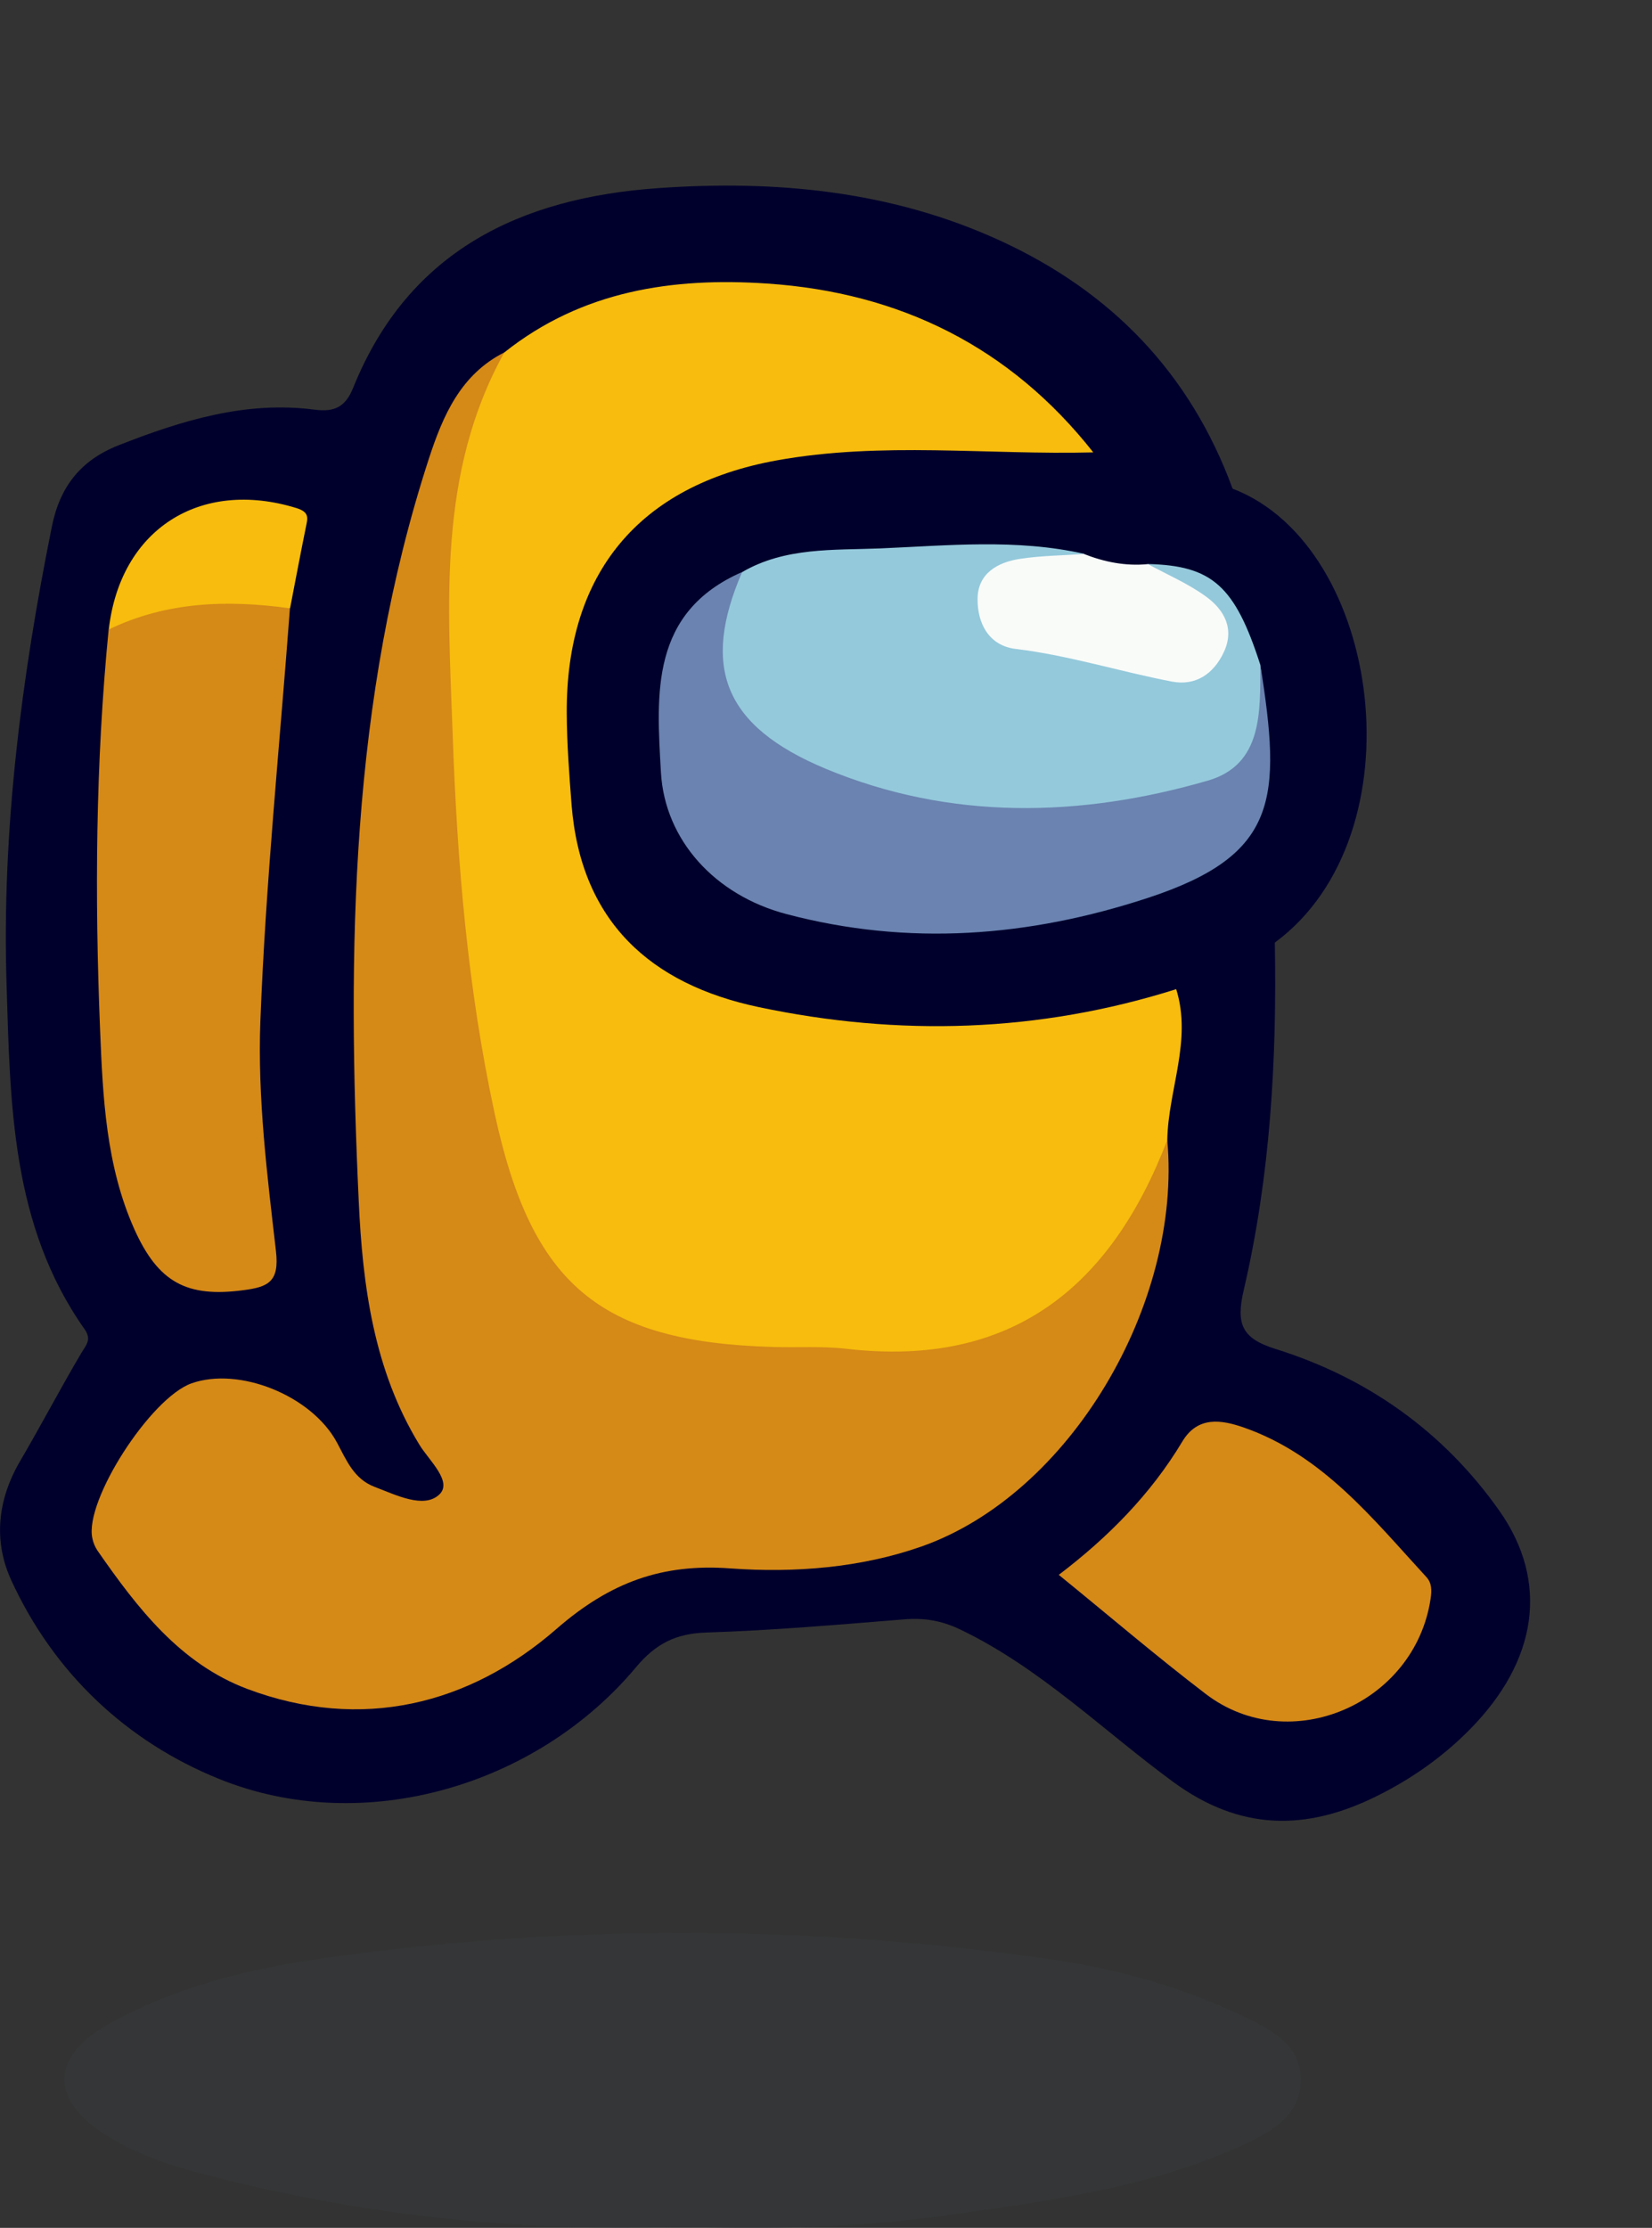 <?xml version="1.0" encoding="UTF-8"?>
<svg id="Layer_1" data-name="Layer 1" xmlns="http://www.w3.org/2000/svg" width="133.5" height="180" viewBox="0 0 133.5 180">
  <rect x="0" y="0" width="133.5" height="180" fill="#333333" stroke="none"/>
  <defs>
    <style>
      .cls-1 {
        fill: #373b3c;
        opacity: .5;
      }

      .cls-2 {
        fill: #f9fbf9;
      }

      .cls-3 {
        fill: #6a83b0;
      }

      .cls-4 {
        fill: #f7bc0d;
      }

      .cls-5 {
        fill: #d58917;
      }

      .cls-6 {
        fill: #94c9db;
      }

      .cls-7 {
        fill: #00002c;
      }
    </style>
  </defs>
  <path class="cls-7" d="M103.02,76.15c.17,9.45-.36,18.85-2.51,28.07-.65,2.77-.15,3.92,2.57,4.77,7.43,2.32,13.56,6.67,18.07,13.05,4.06,5.75,3.12,12.16-2.42,17.74-2.19,2.21-4.73,3.99-7.54,5.37-5.68,2.8-10.99,2.77-16.37-1.17-5.68-4.16-10.73-9.2-17.19-12.31-1.56-.75-2.96-.97-4.61-.83-5.31,.43-10.63,.89-15.95,1.06-2.45,.08-4.08,.9-5.67,2.8-8.04,9.62-22.05,13.74-33.69,9.03-7.43-3-13.34-8.52-16.8-16.05-1.47-3.21-1.1-6.53,.72-9.64,1.69-2.88,3.24-5.85,4.94-8.72,.4-.67,.85-1.09,.27-1.92C.9,98.99,.83,89.16,.53,79.53c-.39-12.45,1.2-24.77,3.66-36.98,.65-3.23,2.33-5.36,5.36-6.56,5.11-2.01,10.3-3.62,15.88-2.89,1.64,.22,2.5-.26,3.11-1.77,4.47-11.08,13.54-15.35,24.64-16.13,9.48-.67,18.84,.2,27.64,4.24,8.98,4.12,15.36,10.7,18.79,20.05-3.86-.37-7.56-1.45-11.3-2.4-3.38-2.5-6.08-5.84-9.83-7.9-12.45-6.86-24.87-7.69-37.29,.06-2.96,1.8-4.26,4.77-5.42,7.8-3.49,9.16-4.84,18.71-5.3,28.45-.27,5.7-1.24,11.42-1.02,17.07,.46,11.82-.48,23.97,5.98,34.8,.68,1.14,1.56,2.47,.53,3.79-1.01,1.29-2.51,.77-3.83,.54-2.36-.4-4.05-1.82-5.23-3.84-1.38-2.37-3.4-3.9-5.96-4.8-3.69-1.29-6.51-.43-8.82,2.73-.03,.04-.1,.15-.21,.31-4.97,7.23-2.14,14.78,7.28,18.93,9.18,4.05,17.76,1.82,25.03-4.17,4.24-3.49,8.27-5.29,13.72-5.11,6.29,.2,12.75,.15,18.5-3.03,11.84-6.54,16.83-17.01,16.83-30.21,.3-4.11,1.31-8.15,1.24-12.3,2.32-2.41,4.93-4.23,8.49-4.06Z"/>
  <path class="cls-1" d="M55.01,179.9c-13.54,.47-26.65-1.01-39.52-4.5-2.4-.65-4.71-1.53-6.83-2.84-4.6-2.82-4.64-6.37,.09-9.01,5.35-2.99,11.27-4.47,17.27-5.32,19.48-2.77,39-2.74,58.47,.01,5.37,.76,10.67,2.15,15.62,4.5,2.36,1.12,5.06,2.32,5.01,5.37-.05,2.99-2.67,4.3-5.07,5.37-7.55,3.36-15.67,4.4-23.75,5.53-7.13,.99-14.32,1.13-21.29,.89Z"/>
  <path class="cls-7" d="M88.35,36.55c3.88,.5,7.86,.66,11.28,2.94,12.07,4.64,15.18,27.97,3.4,36.66-2.66,1.26-5.31,2.51-7.97,3.77-.81,1.43-2.18,1.97-3.67,2.28-9.94,2.03-19.89,2.77-29.87,.23-11.5-2.92-15.56-7.63-16.58-19.37-.27-3.1-.26-6.22-.02-9.31,.56-7.45,6.21-14.44,14.01-16.7,9.09-2.63,18.46-1.52,27.73-1.24,.6,.02,1.16,.42,1.69,.74Z"/>
  <path class="cls-4" d="M88.35,36.55c-8.53,.22-17.1-.89-25.59,.65-11.13,2.02-17.02,9.13-16.96,20.41,.01,2.47,.2,4.95,.39,7.42,.75,9.42,6.37,14.49,15.13,16.34,11.33,2.39,22.62,2.06,33.73-1.45,1.3,4.16-.65,8.12-.72,12.19-1.45,10.75-12.15,18.75-22.11,17.97-5.9-.46-11.84,.16-17.75-1.19-7.13-1.63-11.63-5.83-13.77-12.65-2.53-8.07-4.46-16.36-4.63-24.8-.18-8.93-1.27-17.81-.93-26.75,.23-5.99,1.83-11.47,5.61-16.21,6.27-4.99,13.6-6.09,21.26-5.57,10.7,.72,19.62,5.11,26.34,13.64Z"/>
  <path class="cls-5" d="M40.75,28.48c-5.41,9.75-4.54,20.32-4.17,30.87,.36,10.31,1.21,20.53,3.4,30.65,2.98,13.73,8.41,18.43,22.5,18.83,1.98,.06,3.98-.08,5.95,.15,13.31,1.54,21.34-4.97,25.9-16.87,1.2,13.21-7.85,28.63-19.89,32.85-4.85,1.7-10.19,2.14-15.42,1.76-5.45-.4-9.66,1.07-14.05,4.89-7.03,6.13-15.76,8.31-24.98,4.85-5.43-2.04-8.89-6.54-12.1-11.16-.21-.3-.36-.67-.43-1.03-.64-3.02,4.69-11.31,8.01-12.5,3.85-1.37,9.72,.98,11.76,4.78,.77,1.43,1.36,2.94,3.04,3.58,1.74,.66,3.97,1.79,5.22,.63,1.12-1.04-.82-2.76-1.59-4.02-3.71-6.06-4.6-12.91-4.91-19.68-.94-20.25-.7-40.46,5.68-60.04,1.13-3.45,2.56-6.76,6.07-8.54Z"/>
  <path class="cls-5" d="M23.43,49.15c-.83,11.13-1.97,22.24-2.39,33.39-.23,6.16,.55,12.39,1.26,18.54,.29,2.49-.63,2.9-2.62,3.16-4.57,.61-6.89-.61-8.83-4.94-2.28-5.11-2.54-10.63-2.76-16.05-.44-10.8-.37-21.61,.69-32.39,3.21-3.21,9.78-3.98,14.64-1.71Z"/>
  <path class="cls-5" d="M85.56,127.24c3.96-3.01,7.42-6.49,9.99-10.78,1.25-2.08,3.18-1.74,4.95-1.13,6.37,2.22,10.42,7.36,14.77,12.09,.44,.48,.44,1.08,.34,1.74-1.26,8.51-11.38,12.87-18.15,7.72-4.01-3.06-7.85-6.35-11.91-9.65Z"/>
  <path class="cls-4" d="M23.43,49.15c-5.03-.7-9.96-.55-14.64,1.71,.92-8.08,7.37-12.21,15.17-9.81,1.09,.34,.9,.84,.75,1.58-.44,2.17-.85,4.35-1.27,6.52Z"/>
  <path class="cls-6" d="M92.75,45.57c5.21,.12,7.05,1.77,9.1,8.15,.94,7.74-.54,9.99-7.92,11.4-8.12,1.55-16.21,1.38-24.24-.77-3.82-1.02-7.02-3.02-9.71-5.87-3.45-3.64-3.43-8.43,0-12.26,3.46-2.02,7.41-1.76,11.12-1.91,5.49-.23,11.05-.8,16.53,.44-1.24,1.37-3.05,.77-4.54,1.28-1.32,.45-2.73,.84-2.78,2.55-.04,1.41,.93,2.56,2.11,2.77,4.14,.72,8.12,2.17,12.28,2.7,1.42,.18,2.73-.52,3.18-2.05,.42-1.4-.55-2.29-1.43-3.2-1.14-1.19-3.48-1-3.69-3.24Z"/>
  <path class="cls-3" d="M59.97,46.22c-3.3,7.64-1.52,12.44,6.75,15.89,10.07,4.19,20.57,3.95,30.89,.96,4.45-1.29,4.22-5.59,4.24-9.35,1.71,10.8,1.48,15.36-9.1,18.83-9.63,3.16-19.34,3.91-29.21,1.3-5.74-1.51-9.82-5.96-10.13-11.45-.36-6.34-.88-12.92,6.55-16.18Z"/>
  <path class="cls-2" d="M92.75,45.57c1.58,.86,3.27,1.58,4.71,2.63,1.47,1.07,2.33,2.6,1.43,4.51-.83,1.75-2.27,2.72-4.18,2.36-4.22-.81-8.33-2.12-12.63-2.64-2.17-.26-3.1-2.07-3.08-4.04,.01-2.06,1.62-2.97,3.45-3.24,1.7-.26,3.43-.27,5.15-.39,1.65,.65,3.36,.99,5.14,.82Z"/>
</svg>